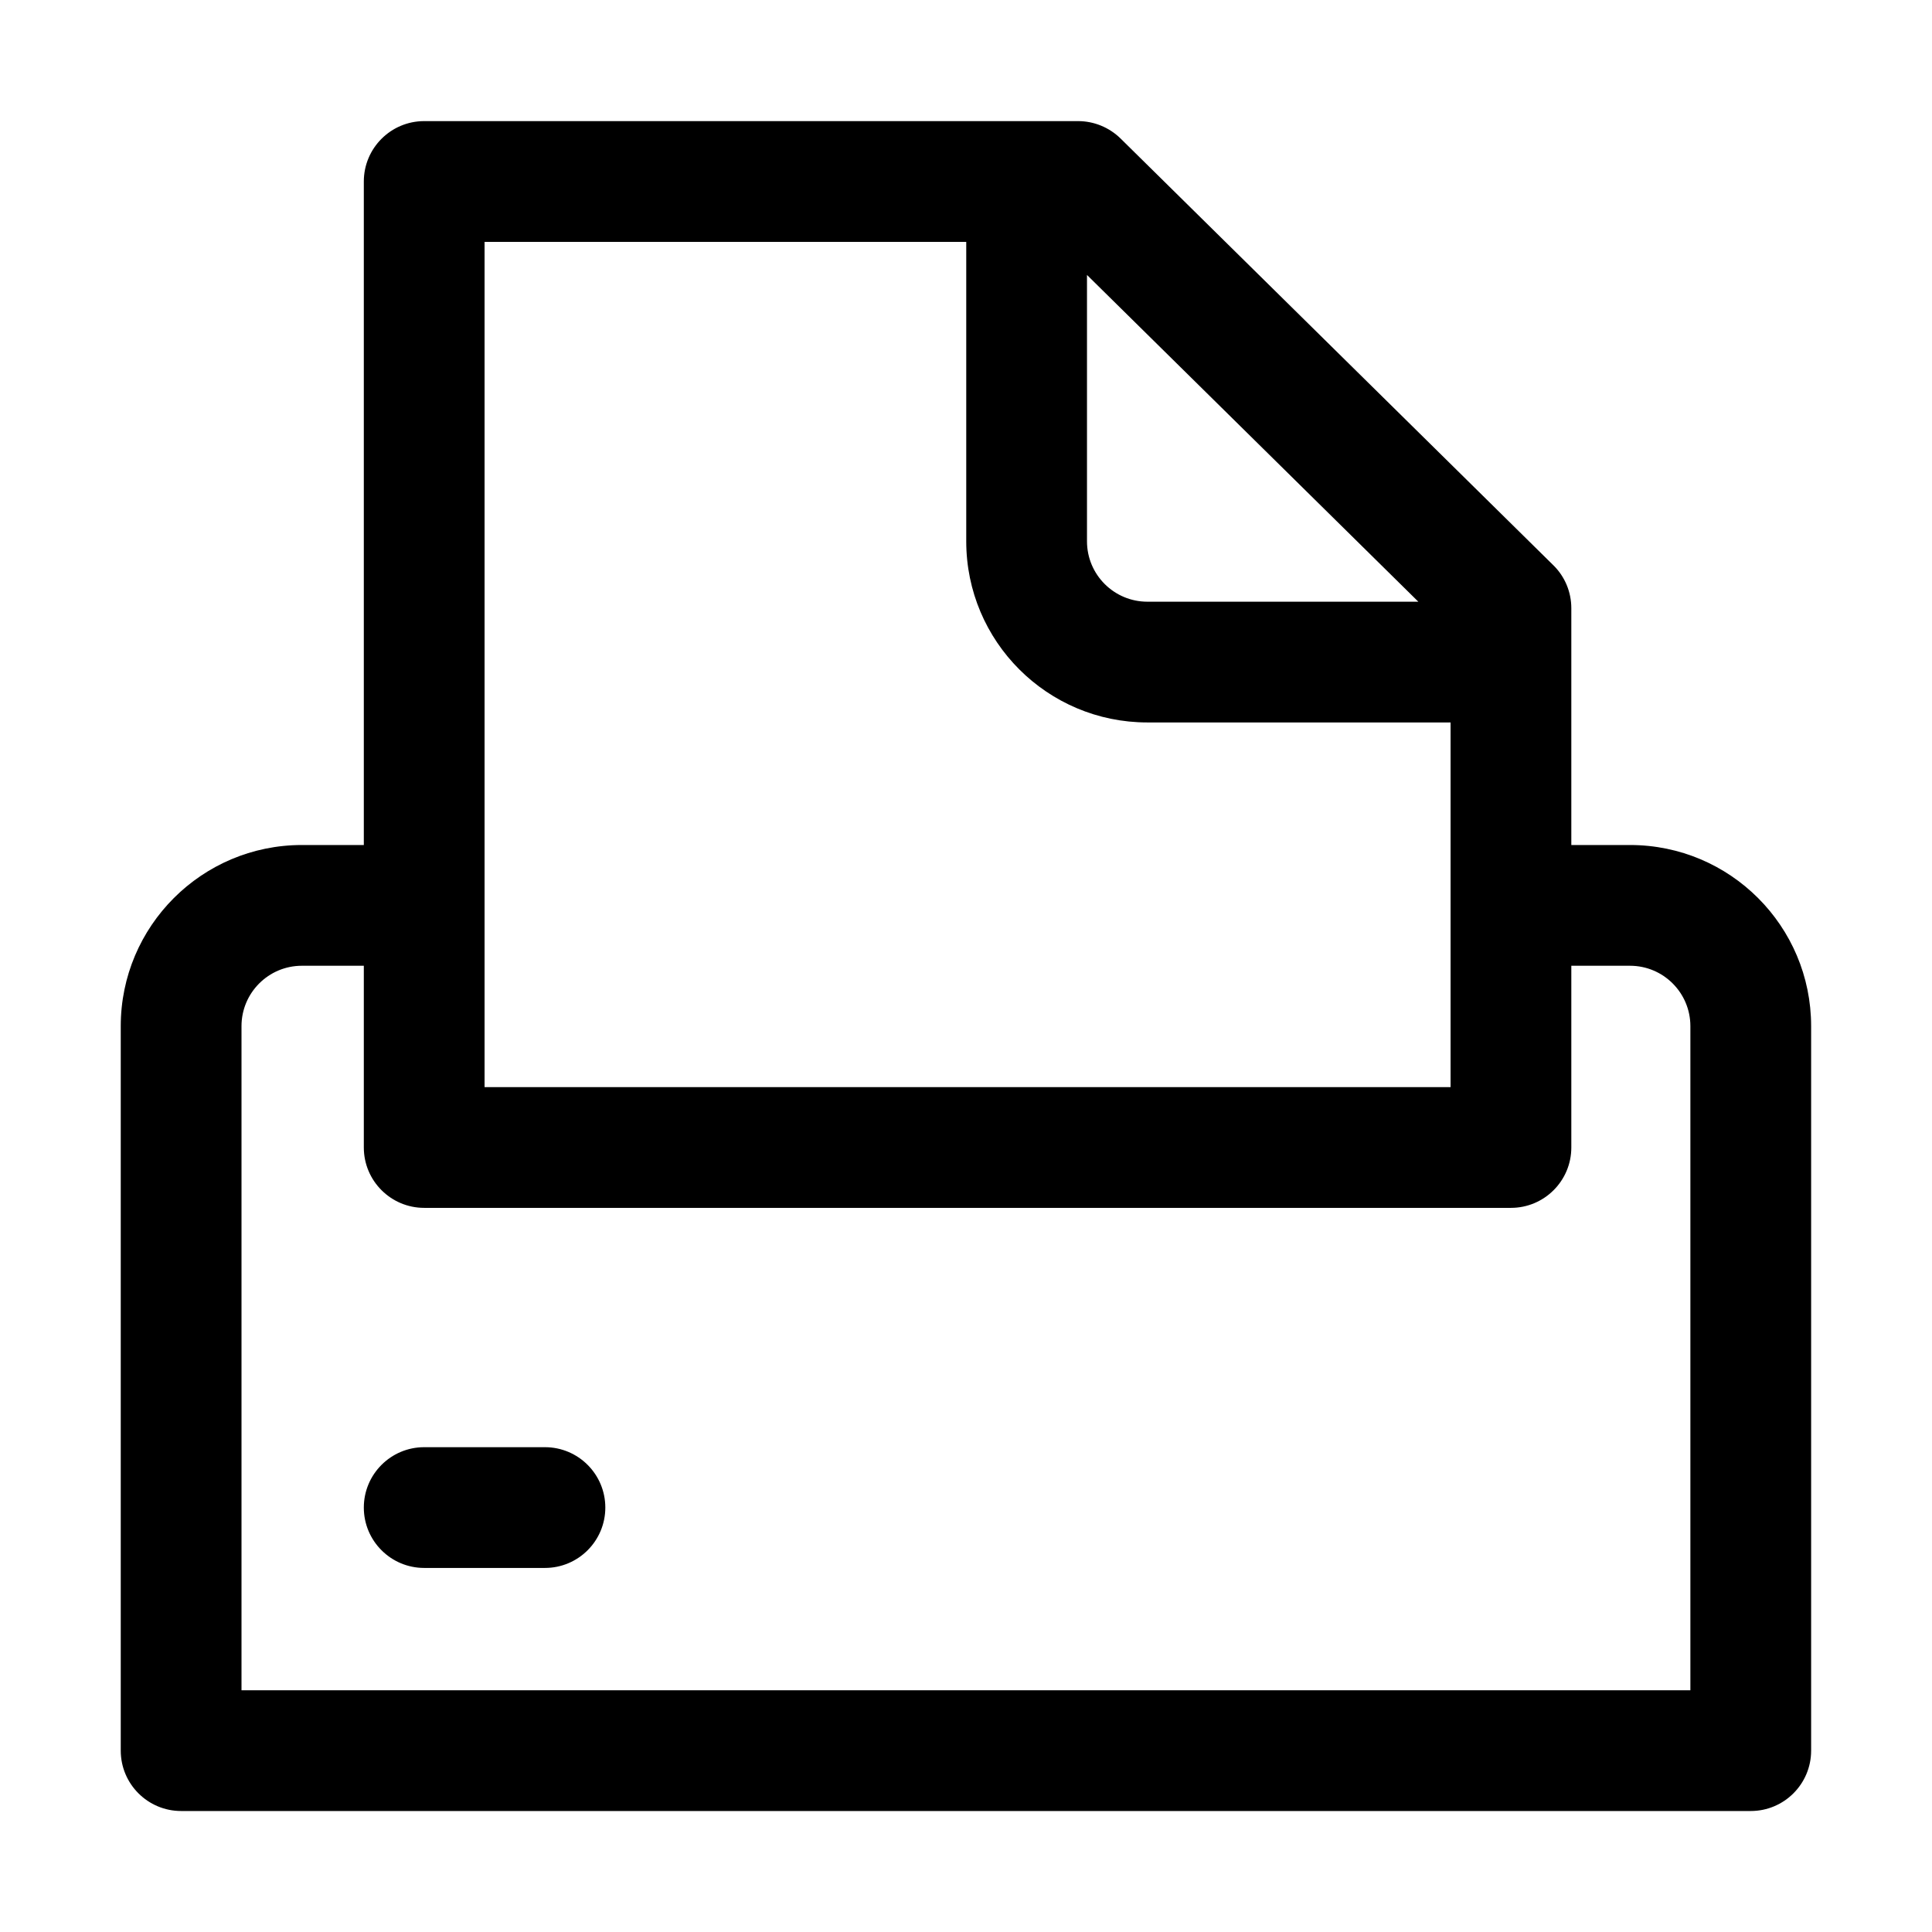 <svg width="16" height="16" viewBox="0 0 16 16" fill="none" xmlns="http://www.w3.org/2000/svg">
<path d="M3.513 11.985C3.237 11.985 3.013 12.209 3.013 12.485C3.013 12.761 3.237 12.985 3.513 12.985H4.513C4.789 12.985 5.013 12.761 5.013 12.485C5.013 12.209 4.789 11.985 4.513 11.985H3.513Z" fill="black"/>
<path fill-rule="evenodd" clip-rule="evenodd" d="M3.513 1.003C3.237 1.003 3.013 1.227 3.013 1.503V6.998H2.5C1.672 6.998 1 7.67 1 8.498V14.498C1 14.774 1.224 14.998 1.5 14.998H14.499C14.775 14.998 14.999 14.774 14.999 14.498V8.498C14.999 7.67 14.328 6.998 13.499 6.998H13.013V5.037C13.013 4.903 12.96 4.775 12.864 4.681L9.28 1.147C9.186 1.055 9.06 1.003 8.928 1.003H3.513ZM13.013 7.998V9.503C13.013 9.779 12.789 10.003 12.513 10.003H3.513C3.237 10.003 3.013 9.779 3.013 9.503V7.998H2.5C2.224 7.998 2 8.222 2 8.498V13.998H13.999V8.498C13.999 8.222 13.775 7.998 13.499 7.998H13.013ZM4.013 9.003V2.003H8.002V4.483C8.002 5.312 8.674 5.983 9.502 5.983H12.013V9.003H4.013ZM9.002 4.483V2.277L11.746 4.983H9.502C9.226 4.983 9.002 4.759 9.002 4.483Z" fill="black"/>
</svg>
